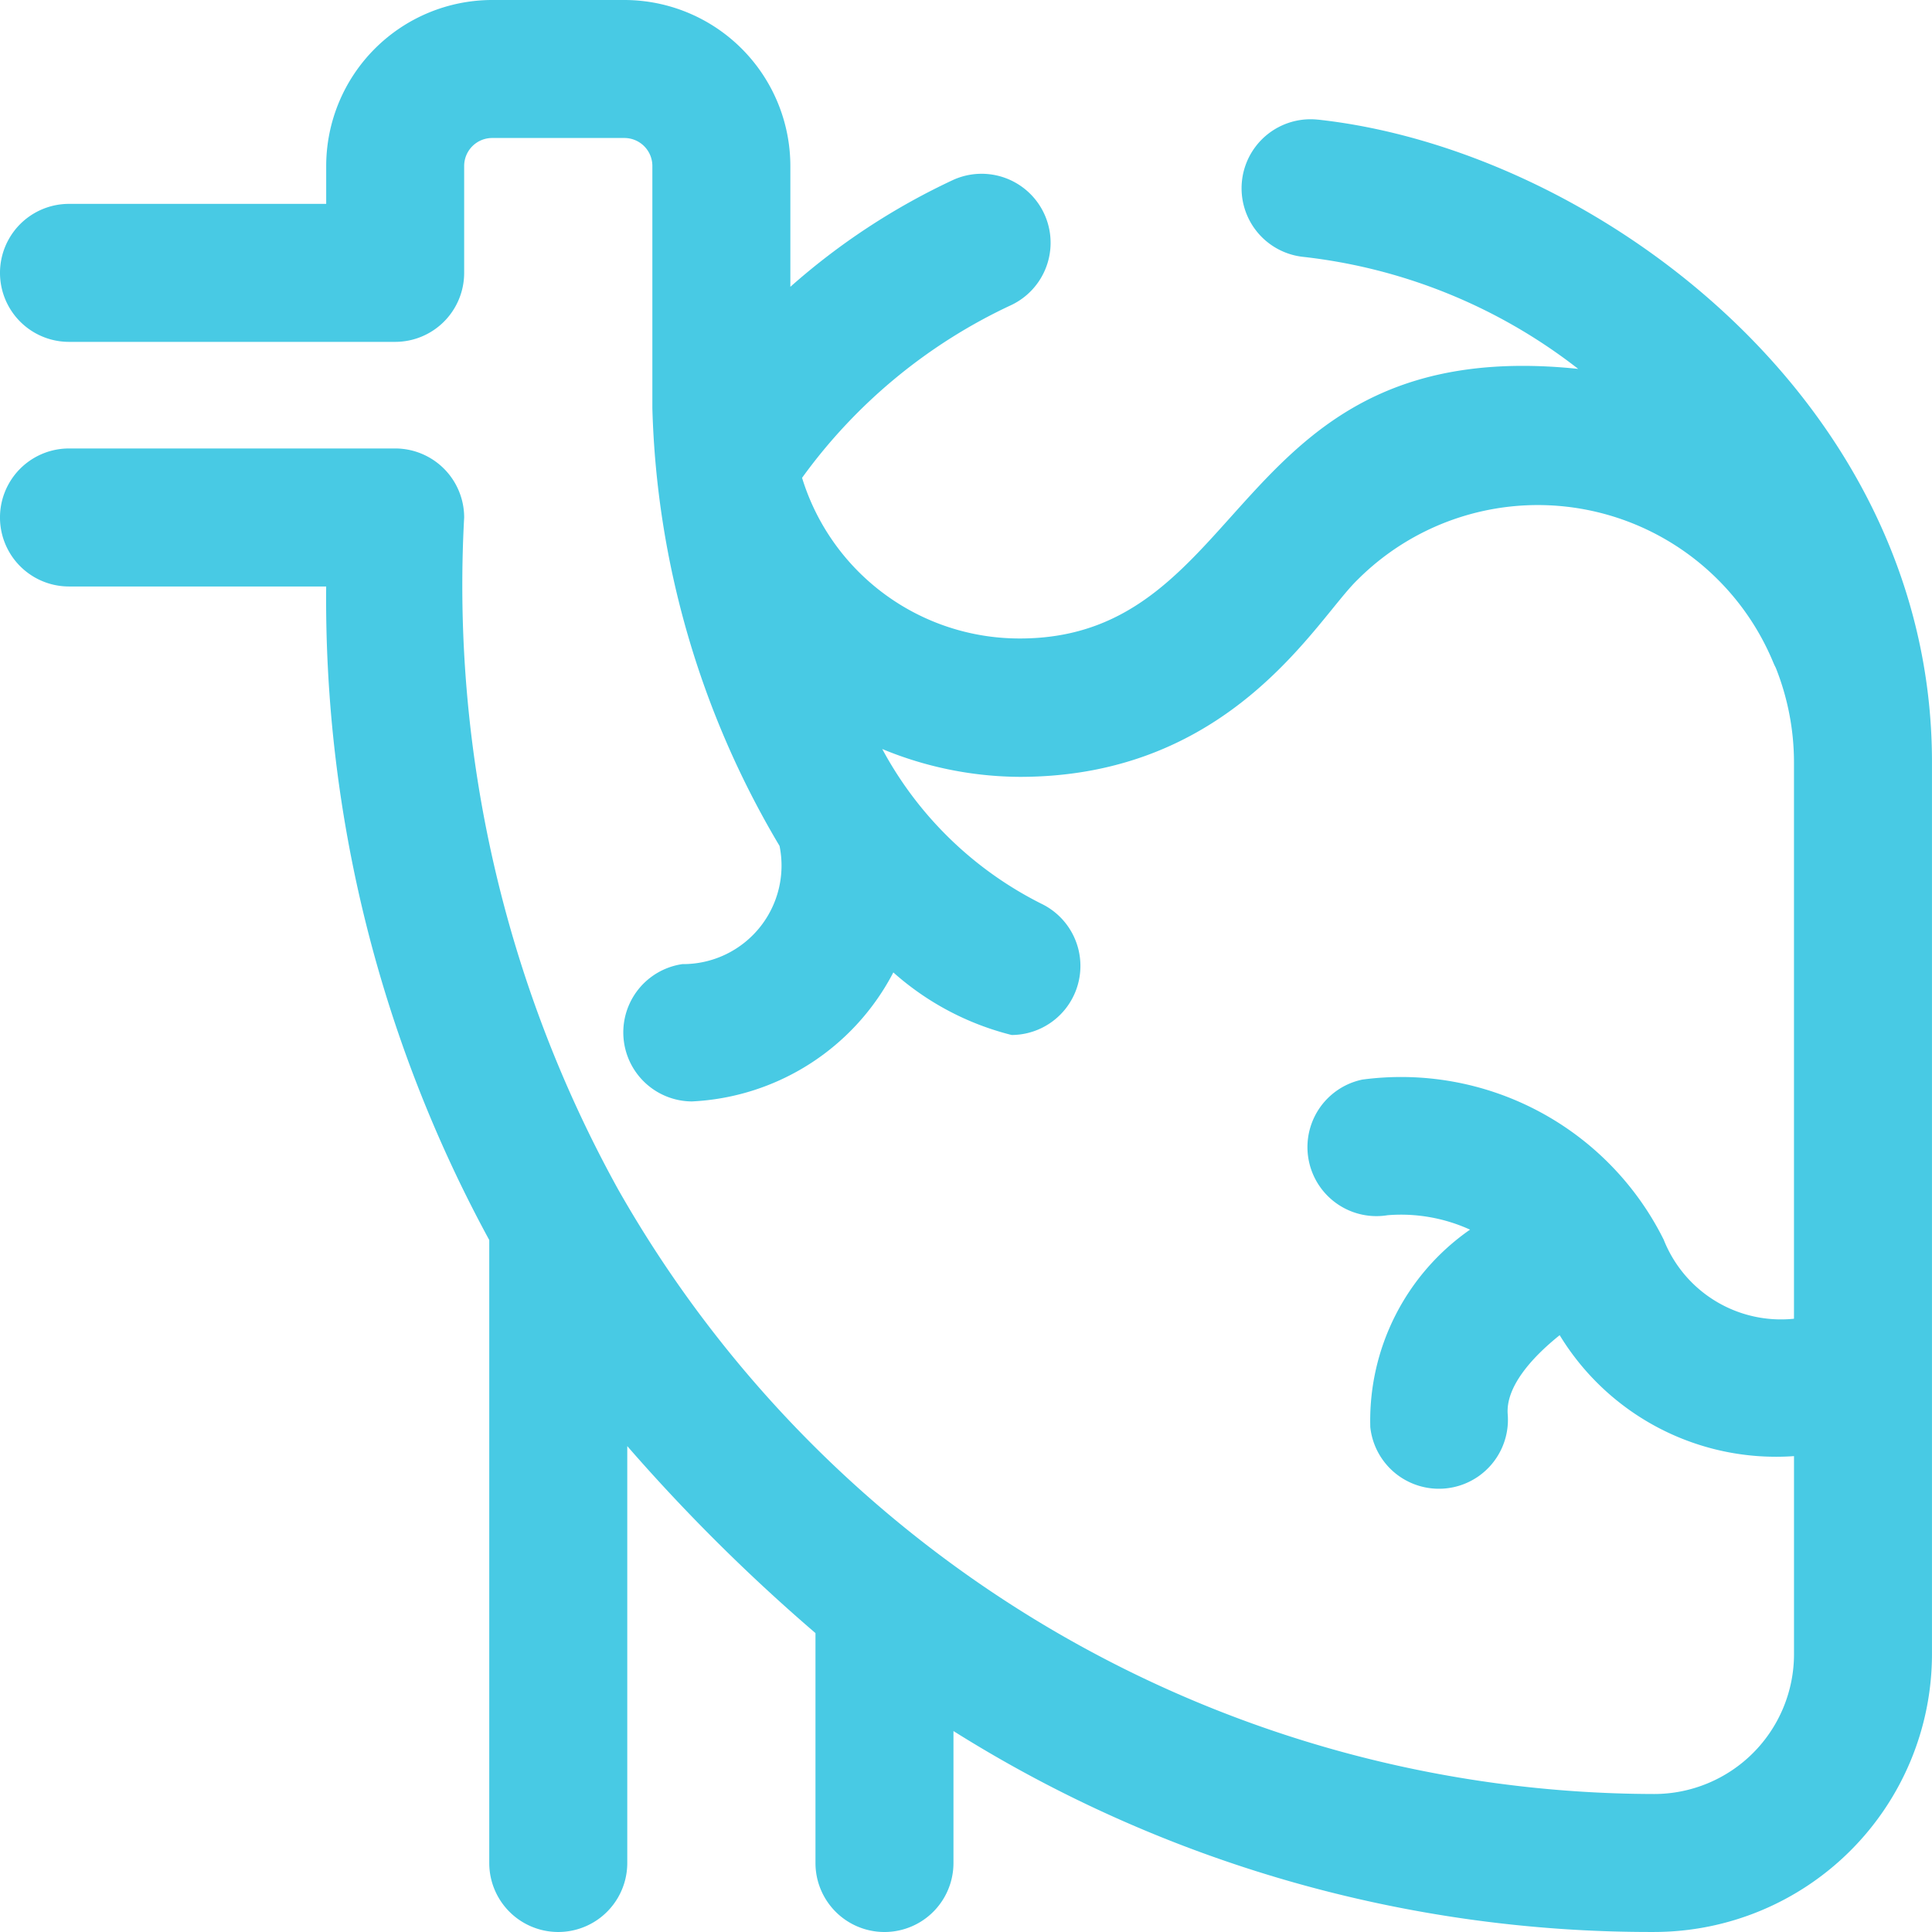 <svg width="80" height="80" fill="none" xmlns="http://www.w3.org/2000/svg"><path d="M54.578 4.955a2.857 2.857 0 00-.619 5.681 22.593 22.593 0 0111.391 4.639c-14.467-1.509-13.488 11.163-23.12 11.163a9.42 9.42 0 01-9.018-6.652 22.297 22.297 0 018.68-7.162 2.857 2.857 0 00-2.408-5.181 28.014 28.014 0 00-6.757 4.433V6.872A6.88 6.88 0 0025.855 0H20.38a6.88 6.88 0 00-6.873 6.872v1.57H2.857a2.857 2.857 0 100 5.714h13.506a2.857 2.857 0 002.857-2.857V6.872a1.16 1.16 0 011.16-1.158h5.475a1.159 1.159 0 011.158 1.158v10.032a37.382 37.382 0 005.266 18.123 4.078 4.078 0 01-4.024 4.895 2.858 2.858 0 00.392 5.686 9.936 9.936 0 008.344-5.342 11.593 11.593 0 004.9 2.591 2.86 2.86 0 001.221-5.44 15.226 15.226 0 01-6.58-6.402 15.048 15.048 0 005.698 1.153c8.792 0 12.274-6.515 13.988-8.166a10.552 10.552 0 0117.206 3.421c.032.077.067.152.106.225a10.6 10.6 0 01.755 3.91v23.048a5.223 5.223 0 01-5.394-3.272 12.143 12.143 0 00-12.477-6.631 2.857 2.857 0 001.047 5.616 6.891 6.891 0 013.41.598 9.633 9.633 0 00-4.13 8.179 2.858 2.858 0 005.692-.513c-.102-1.132.969-2.35 2.15-3.296a10.49 10.49 0 009.703 5.008v8.204a5.794 5.794 0 01-5.787 5.787A49.426 49.426 0 0125.6 49.258a51.691 51.691 0 01-6.38-27.83 2.857 2.857 0 00-2.858-2.858H2.857a2.857 2.857 0 100 5.715h10.649a55.51 55.51 0 006.753 27.062v25.795a2.857 2.857 0 005.715 0V59.88a75.7 75.7 0 007.793 7.743v9.52a2.857 2.857 0 005.714 0v-5.464a54.24 54.24 0 0029.018 8.32 11.513 11.513 0 0011.5-11.5v-36.94C80 16.51 65.93 6.194 54.58 4.954z" fill="#48CAE4"/></svg>